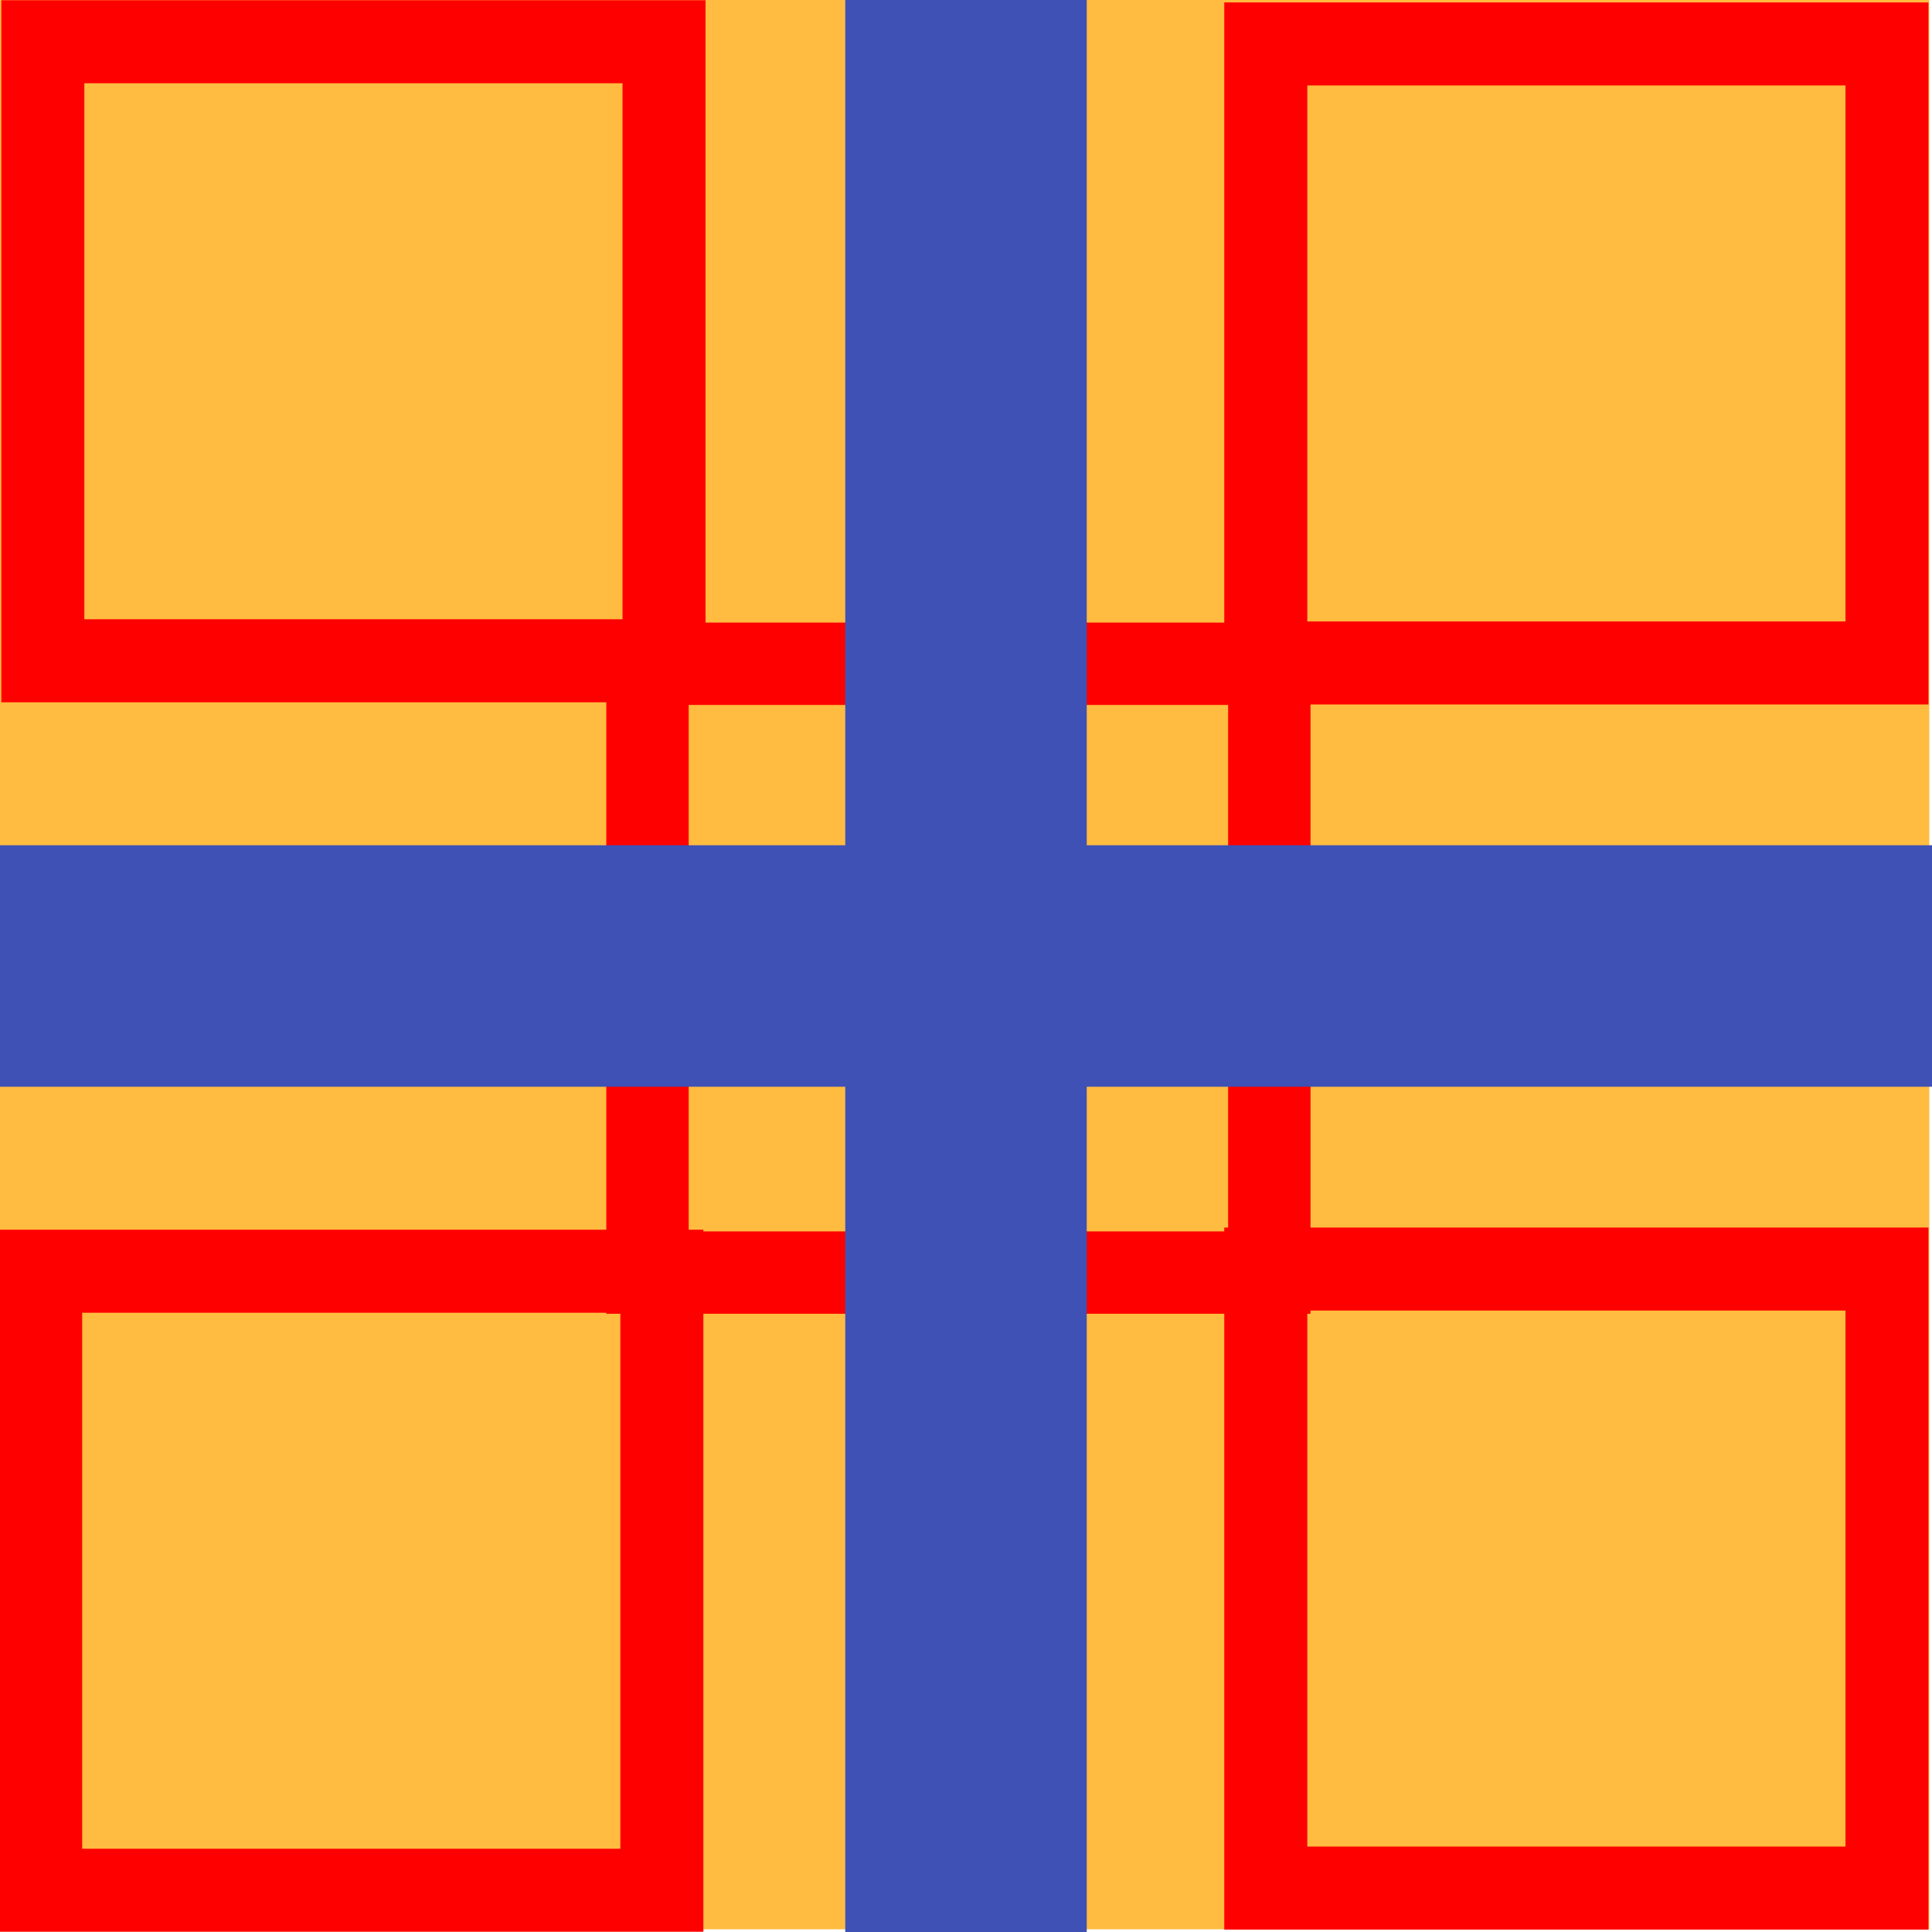 <?xml version="1.0" encoding="UTF-8" standalone="no"?>
<svg
   data-name="Layer 1"
   viewBox="0 0 64 64"
   version="1.1"
   id="svg697"
   xmlns="http://www.w3.org/2000/svg">
  <defs
     id="defs701" />
  <path
     d="M0 0h63.91v63.91H0z"
     style="fill:#FFBC40"
     id="path687" />
  <path
     d="M1.419 1.383h20.578v20.506H1.419zm40.512.072h20.578v20.506H41.931zm0 40.584h20.578v20.506H41.931zm-40.584.072h20.578v20.506H1.347z"
     style="fill:none;fill-opacity:.207;stroke:#ff0000;stroke-width:2.75"
     id="path689" />
  <path
     d="M21.449 21.988h20.599v20.168H21.449z"
     style="fill:none;fill-opacity:.207;stroke:#ff0000;stroke-width:2.729"
     id="path691" />
  <rect
     x="28"
     y="0"
     width="8"
     height="64"
     style="fill:#3f51b5"
     id="rect693" />
  <rect
     x="0"
     y="28"
     width="64"
     height="8"
     style="fill:#3f51b5"
     id="rect695" />
</svg>
